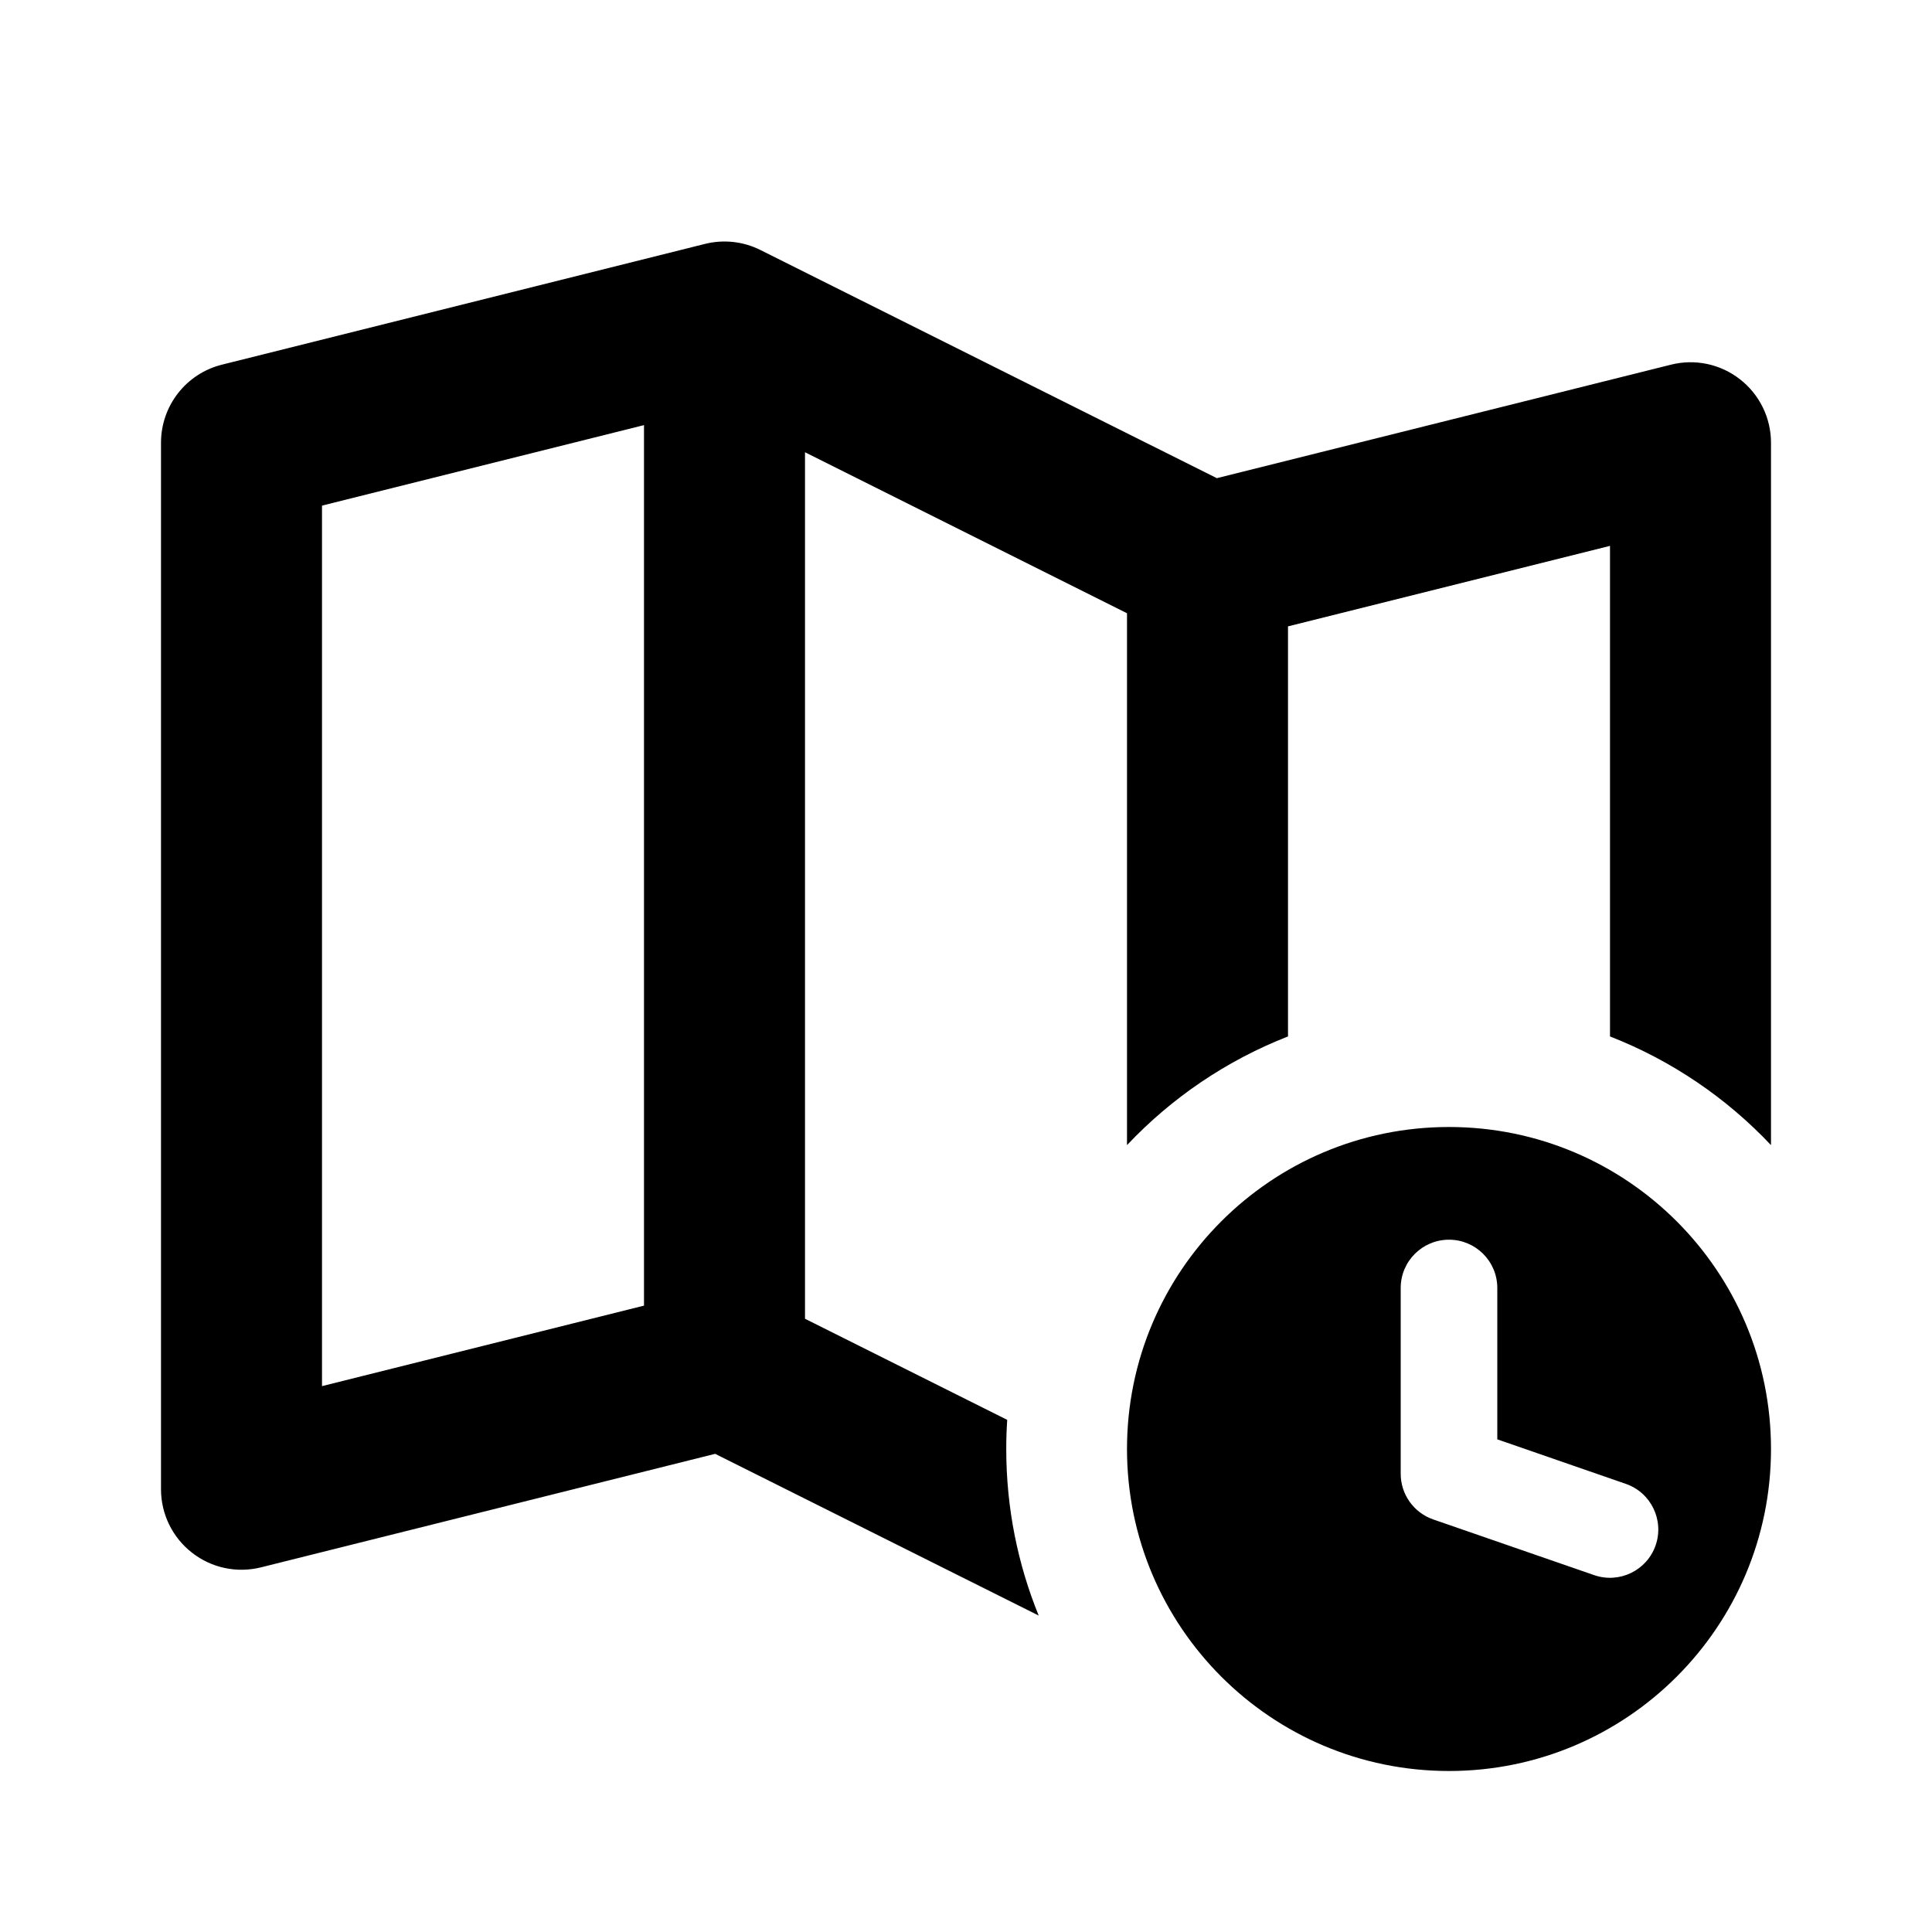 <svg width="1em" height="1em" viewBox="0 0 24 24" fill="none" xmlns="http://www.w3.org/2000/svg">
<path fill="currentColor" fill-rule="evenodd" clip-rule="evenodd" d="M10 5.618L14 7.618V14.225C14.554 13.638 15.235 13.174 16 12.875V7.781L20 6.781V12V12.859V12.875C20.765 13.174 21.446 13.638 22 14.225V12.859V12V5.5C22 5.192 21.858 4.901 21.615 4.712C21.373 4.522 21.056 4.455 20.758 4.53L15.116 5.94L9.447 3.106C9.234 2.999 8.989 2.972 8.757 3.03L2.757 4.53C2.312 4.641 2 5.041 2 5.5V12.141V13V18.5C2 18.808 2.142 19.099 2.385 19.288C2.627 19.478 2.944 19.545 3.243 19.47L8.884 18.06L12.903 20.069C12.643 19.43 12.5 18.732 12.5 18C12.5 17.878 12.504 17.758 12.512 17.638L10 16.382V5.618ZM8 16.219V5.281L4 6.281V12.141V13V17.219L8 16.219ZM22 18C22 20.209 20.209 22 18 22C15.791 22 14 20.209 14 18C14 15.791 15.791 14 18 14C20.209 14 22 15.791 22 18ZM18 15.4C18.331 15.4 18.6 15.668 18.6 16V17.88L20.196 18.433C20.509 18.541 20.675 18.883 20.567 19.196C20.459 19.509 20.117 19.675 19.804 19.567L17.804 18.875C17.562 18.791 17.4 18.563 17.4 18.308V16C17.4 15.668 17.669 15.4 18 15.4Z" />
</svg>
